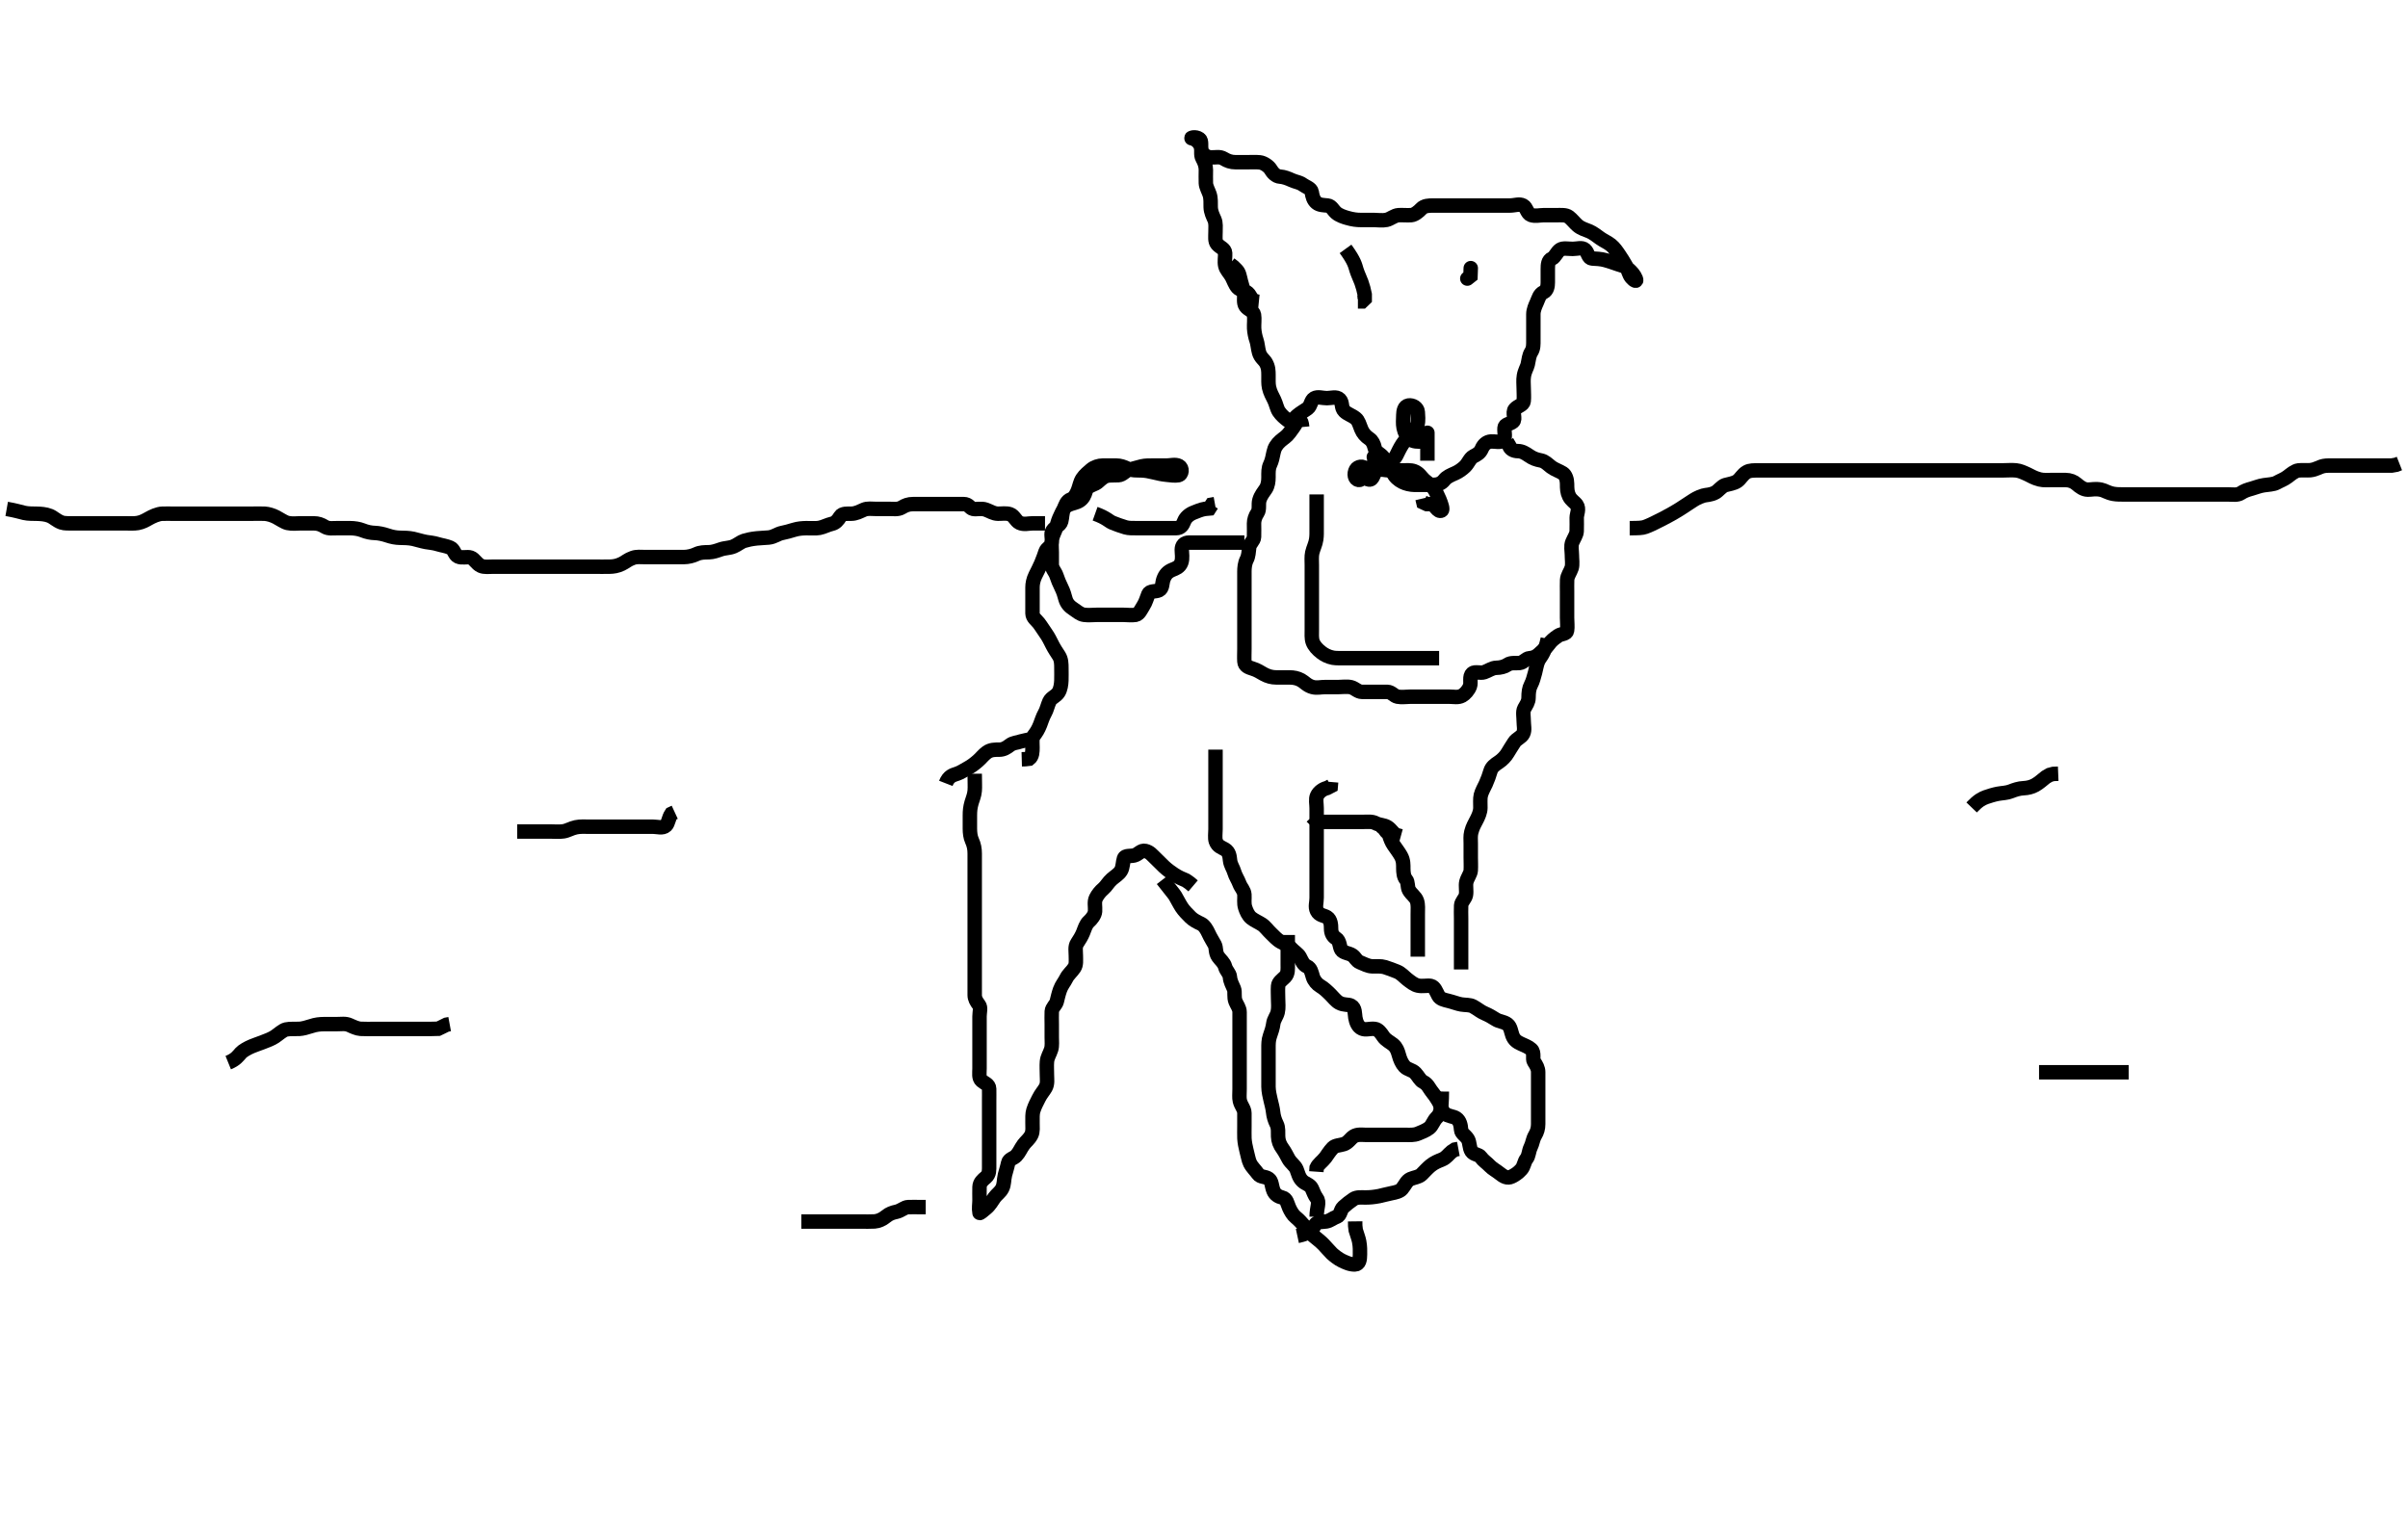 <svg width="500" height="319.149" xmlns="http://www.w3.org/2000/svg" xmlns:svg="http://www.w3.org/2000/svg" xmlns:xlink="http://www.w3.org/1999/xlink">
 <!-- Created with SVG-edit - http://svg-edit.googlecode.com/ -->
 <g display="inline" class="layer">
  <title>Layer 1</title>
  <path t="0,254,271,304,320,359,386,420,436,436,453,453,470,487,540,540,586,603,621,621,654,670,686,704,736,736,780,836,907,937,953,953,1013,1037,1053,1053,1071,1071,1131,1132,1168,1241,1241,1269,1342,1490,1519,1537,1570,1570,1587,1587,1602,1619,1620,1668,1668,1687,1704,1720,1751,1752,1752,1770,1770,1785,1785,1785,1802,1803,1803,1820,1924,1925,1936,1936,1970,2144,2168,2187,2221,2222,2237,2292,2320,2337,2416,2416,2453,2468,2469,2519,2519,2519,2601,2635,2652,2670,2670,2687,2702,2720,2737,2752,2892,2918,2919,2937,2969,2970,2985,2985,3056,3068,3085,3148,3149,3186,3186,3203,3203,3220,3220,3236,3270,3303,3319,3368,3369,3402,3403,3519,3520,3570,3571,3587,3656,3657,3685,3733,3752,3752,3857,3886,3886,3919,3953,3968,3968,4036,4037,4068,4069,4086,4086,4102,4102,4120,4120,4136,4136,4154,4154,4155,4170,4170,4170,4212,4310,4356,4613,4676,4703,4736,4751,4770,4770,4771,4786,4786,4787,4819,4836,4836,4854,4887,4924,4953,4953,5018,5053,5183,5183,5203,5219,5219,5269,5303,5318,5354,5386,5402,5402,5417,5436,5452,5453,5467,5468,5524,5672,5673,5720,5721,5781,5801,5819,5876,5877,5902,5953,5969,5986,5986,5987,6002,6034,6035,6093,6136,6151,6186,6186,6201,6740,6818,6852,6867,6902,6917,6918,6936,6950,6969,6969,7011,7012,7034,7050,7051,7069,7129,7130,7150,7230,7269,7269,7301,7302,7318,7334,7335,7350,7369,7385,7520,7558,7586,7602,7603,7619,7619,7620,7635,7653,7654,7667,7668,7686,7701,7784,7785,7800,7801,7845,7845,7867,7867,7868,7885,7900,7901,7918,7918,7935,7951,7952,8088,8119,8134,8184,8220,8221,8268,8376,8377,8452,8452,8485,8486,8734,8751,8769,8784,8784,8802,8802,8819,8819,8834,8835,8850,8851,8867,8868,8902,8903,8918,8919,8920,8934,8952,8968,8968,8969,8984,8984,8985,9019,9019,9068,9069,9085,9086,9100,9101,9119,9120,9120,9133,9167,9184,9201,9219" d="M261.389,62.686C259.674,62.515 259.767,61.43 259.104,60.856C258.4,60.248 257.483,60.299 256.964,59.711C256.429,59.106 256.14,58.183 255.778,57.511C255.333,56.682 254.591,56.038 254.41,55.186C254.22,54.295 254.44,53.363 254.389,52.547C254.332,51.632 253.361,51.444 252.722,50.686C252.225,50.095 252.389,49.086 252.389,48.186C252.389,47.286 252.506,46.342 252.168,45.585C251.848,44.87 251.417,44.039 251.389,43.019C251.365,42.165 251.456,41.253 251.168,40.364C250.947,39.685 250.417,38.797 250.389,38.039C250.351,37.029 250.389,36.281 250.389,35.288C250.389,34.4 250.086,33.615 249.673,32.884C249.24,32.12 249.621,31.151 249.332,30.395C248.989,29.498 248.245,28.874 247.41,28.706C247.164,28.657 248.213,28.257 249.056,28.852C249.609,29.243 249.264,30.36 249.474,31.202C249.694,32.082 250.588,32.64 251.36,32.684C252.388,32.743 253.229,32.415 254.134,32.97C254.842,33.403 255.59,33.686 256.556,33.686C257.225,33.686 257.99,33.686 258.993,33.686C259.846,33.686 260.814,33.631 261.604,33.718C262.387,33.803 263.452,34.516 263.847,35.186C264.219,35.815 264.868,36.631 265.832,36.686C266.574,36.728 267.453,37.063 268.188,37.402C269.045,37.797 269.839,37.847 270.499,38.333C271.154,38.816 272.246,39.106 272.368,39.871C272.513,40.788 272.71,41.555 273.364,42.111C273.967,42.624 274.876,42.6 275.679,42.686C276.485,42.771 276.777,43.629 277.446,44.203C278.087,44.752 279.049,45.055 279.677,45.239C280.894,45.596 281.746,45.686 282.59,45.686C283.556,45.686 284.368,45.686 285.328,45.686C286.093,45.686 287.008,45.851 287.889,45.665C288.736,45.486 289.483,44.746 290.389,44.686C291.187,44.632 292.149,44.748 293.042,44.677C293.742,44.62 294.58,43.936 295.084,43.391C295.728,42.696 296.689,42.686 297.59,42.686C298.556,42.686 299.389,42.686 300.222,42.686C301.142,42.686 302.046,42.686 302.793,42.686C303.786,42.686 304.675,42.686 305.557,42.686C306.389,42.686 307.404,42.686 308.151,42.686C309.046,42.686 309.99,42.686 310.98,42.686C311.675,42.686 312.722,42.686 313.431,42.686C314.589,42.686 315.459,42.252 316.279,42.695C317.017,43.093 317.066,44.348 317.889,44.644C318.747,44.953 319.71,44.686 320.528,44.686C321.556,44.686 322.389,44.686 323.146,44.686C324.204,44.686 325.119,44.584 325.751,45.047C326.349,45.486 327.018,46.36 327.564,46.824C328.336,47.482 329.164,47.675 330.042,48.043C330.758,48.343 331.615,49.014 332.273,49.486C333.019,50.019 333.786,50.316 334.505,50.888C335.196,51.438 335.719,52.222 336.214,52.947C336.57,53.467 337.243,54.508 337.627,55.224C338.05,56.012 338.221,57.004 338.742,57.633C339.284,58.288 339.974,58.626 339.672,57.884C339.33,57.045 338.798,56.487 338.134,55.884C337.426,55.241 336.829,55.177 335.985,54.886C334.796,54.475 334.216,54.276 333.403,54.043C332.367,53.745 331.387,53.739 330.589,53.686C329.74,53.628 329.761,52.437 329.104,51.856C328.479,51.305 327.504,51.686 326.574,51.686C325.557,51.686 324.584,51.455 323.957,51.856C323.237,52.317 322.925,53.392 322.24,53.7C321.432,54.063 321.389,54.986 321.389,55.884C321.389,56.795 321.389,57.706 321.389,58.664C321.389,59.381 321.269,60.317 320.538,60.671C319.625,61.114 319.5,61.917 319.105,62.8C318.825,63.426 318.391,64.328 318.389,65.256C318.387,65.907 318.389,66.885 318.389,67.85C318.389,68.799 318.389,69.671 318.389,70.547C318.389,71.519 318.437,72.322 317.964,73.075C317.475,73.853 317.471,74.574 317.222,75.686C317.086,76.294 316.605,76.996 316.425,78.06C316.267,78.994 316.389,79.824 316.389,80.768C316.389,81.66 316.475,82.452 316.38,83.334C316.295,84.128 315.13,84.295 314.56,84.971C313.96,85.682 314.778,87.033 314.167,87.564C313.498,88.146 312.483,88.009 312.4,88.871C312.31,89.796 312.742,90.941 312.056,91.519C311.518,91.971 310.409,91.634 309.59,91.686C308.683,91.743 308.026,92.364 307.674,93.203C307.292,94.116 306.61,94.423 305.957,94.77C305.184,95.179 304.891,96.209 304.188,96.886C303.649,97.404 302.928,97.933 302.214,98.25C301.175,98.71 300.398,99.026 299.889,99.686C299.299,100.45 298.473,100.686 297.684,100.686C296.789,100.686 295.889,100.686 294.978,100.686C294.067,100.685 293.351,100.753 292.389,100.519C291.578,100.322 290.792,99.985 290.025,99.275C289.3,98.604 289.131,97.75 288.389,97.019C287.835,96.473 287.755,95.661 287.167,94.928C286.617,94.242 285.631,93.955 285.446,93.037C285.291,92.268 284.92,91.506 284.368,91.144C283.511,90.582 282.968,89.891 282.676,89.17C282.298,88.238 282.073,87.333 281.502,86.886C280.625,86.198 279.772,86.006 279.151,85.381C278.412,84.638 278.851,83.622 278.167,82.929C277.527,82.28 276.4,82.686 275.528,82.686C274.556,82.686 273.642,82.306 272.889,82.727C272.183,83.122 272.21,84.29 271.537,84.8C270.945,85.25 269.974,85.769 269.345,86.328C268.637,86.958 268.048,87.793 267.437,87.328C266.728,86.79 266.072,86.234 265.558,85.484C265.146,84.883 264.959,83.847 264.588,83.084C264.197,82.282 263.736,81.509 263.51,80.486C263.341,79.718 263.393,78.852 263.389,77.933C263.384,77.028 263.377,76.228 262.821,75.287C262.453,74.664 261.732,74.263 261.431,73.206C261.175,72.309 261.151,71.37 260.889,70.644C260.658,70.004 260.452,69.003 260.41,68.186C260.368,67.37 260.523,66.14 260.389,65.404C260.219,64.474 259.176,64.368 258.632,63.585C258.163,62.911 258.411,61.836 258.332,61.224C258.171,59.992 257.941,59.477 257.673,58.455C257.425,57.51 257.332,56.633 256.778,56.075L256.089,55.39L255.389,54.852" id="svg_1" stroke-width="3" stroke="#000" fill="none"/>
  <path t="9953,10144,10170,10185,10185,10200,10201,10217,10217,10217,10235,10235,10325,10351,10369,10369,10419,10419,10469,10483,10501,10535,10535,10535,10589,10616,10635,10668,10684,10701,10701,10718,10718,10735,10735,10791,10818,10835,10908,10908,10935,10968,10968,10968,11001,11056,11084,11133,11133,11133,11168,11184,11199,11200,11217,11217,11250,11306,11307,11351,11367,11401,11402,11434,11451,11468,11468,11483,11483,11484,11500,11500,11518,11551,11551,11568,11584,11584,11601,11601,11601,11694,11718,11718,11734,11734,11768,11768,11785,11801,11801,11835,11849,11883,11899,11900,12030,12030,12051,12051,12068,12083,12310,12333,12371,12437,12437,12484,12700,12732,12733,12751,12768,12808,12833,12880,12880,13082,13082,13118,13167,13168,13199,13246,13246,13268,13268,13283,13300,13334,13334,13351,13386,13418,13468,13468,13782,13884,13884,13915,13984,14068,14069,14150,14282,14344,14344,14422,14422,14450,14467,14467,14523,14550,14583,14601,14656,14656,14699,14734,14734,14750,14751,14751,14767,14799,14799,14816,14850,14850,14889,14934,14949,14989,14990,15037,15091,15115,15116,15161,15200,15239,15265,15310,15335,15335,15350,15367,15400,15401,15401,15416,15416,15433,15450,15451,15466,15466,15500,15501,15551,15552,15566,15583,15584,15685" d="M270.389,88.686C270.222,86.852 269.622,86.959 269.167,87.786C268.774,88.5 268.236,89.203 267.753,89.86C267.127,90.712 266.515,91 265.873,91.57C265.084,92.27 264.629,93 264.446,93.928C264.261,94.869 264.081,95.737 263.742,96.443C263.335,97.289 263.39,98.116 263.389,99.122C263.388,99.981 263.271,100.85 262.821,101.539C262.386,102.204 261.798,102.858 261.503,103.867C261.241,104.765 261.597,105.797 261.105,106.516C260.627,107.215 260.389,108.007 260.389,108.706C260.389,109.686 260.426,110.476 260.389,111.519C260.36,112.325 259.478,112.84 259.389,113.671C259.296,114.542 259.227,115.521 258.889,116.165C258.452,116.998 258.389,118.019 258.389,118.686C258.389,119.623 258.389,120.578 258.389,121.39C258.389,122.328 258.389,123.186 258.389,123.972C258.389,124.919 258.389,125.871 258.389,126.786C258.389,127.686 258.389,128.443 258.389,129.338C258.389,130.202 258.389,131.239 258.389,132.128C258.389,132.871 258.389,133.928 258.389,134.786C258.389,135.686 258.335,136.487 258.389,137.386C258.446,138.334 259.288,138.608 260.077,138.855C261.1,139.175 261.597,139.548 262.379,139.98C263.239,140.456 264.08,140.681 265.025,140.686C265.873,140.69 266.736,140.684 267.753,140.686C268.592,140.687 269.377,140.824 270.156,141.254C270.885,141.656 271.426,142.392 272.556,142.686C273.459,142.92 274.203,142.686 275.157,142.686C275.889,142.686 277.056,142.686 277.847,142.686C278.693,142.686 279.734,142.52 280.528,142.722C281.39,142.94 281.91,143.675 282.8,143.686C283.71,143.696 284.41,143.686 285.389,143.686C286.368,143.686 287.222,143.668 288.084,143.686C288.953,143.704 289.433,144.54 290.19,144.684C291.073,144.853 292.025,144.686 292.872,144.686C293.82,144.686 294.746,144.686 295.59,144.686C296.556,144.686 297.368,144.686 298.328,144.686C299.093,144.686 299.989,144.686 300.91,144.686C301.872,144.686 302.775,144.931 303.61,144.464C304.207,144.131 304.92,143.342 305.222,142.519C305.514,141.725 305.023,140.446 305.722,139.852C306.258,139.397 307.406,139.864 308.188,139.6C309.077,139.3 309.799,138.704 310.71,138.686C311.527,138.669 312.378,138.488 313.036,138.038C313.758,137.545 314.716,137.788 315.528,137.686C316.41,137.574 316.826,136.757 317.574,136.696C318.624,136.611 319.201,136.214 319.832,135.586C320.43,134.989 321.067,134.546 321.556,133.852C322.115,133.058 322.64,132.65 323.556,132.019C324.131,131.622 325.266,131.716 325.389,130.976C325.521,130.179 325.389,129.206 325.389,128.296C325.389,127.4 325.389,126.486 325.389,125.585C325.389,124.8 325.389,123.86 325.389,122.852C325.389,122.165 325.366,121.142 325.4,120.446C325.444,119.537 326.074,118.79 326.332,117.976C326.576,117.204 326.389,116.186 326.389,115.203C326.389,114.395 326.14,113.402 326.474,112.602C326.813,111.789 327.357,111.034 327.384,110.338C327.425,109.322 327.389,108.386 327.389,107.484C327.389,106.8 327.972,105.686 327.388,104.856C326.95,104.236 326.241,103.919 325.814,103.05C325.412,102.229 325.394,101.511 325.389,100.443C325.384,99.586 325.082,98.648 324.517,98.286C323.816,97.836 322.735,97.479 322.103,96.986C321.349,96.396 320.813,95.799 319.98,95.633C318.983,95.435 318.362,95.24 317.411,94.586C316.802,94.167 316.056,93.687 315.204,93.686C314.276,93.684 313.51,93.243 313.364,92.536L312.889,91.727" id="svg_2" stroke-width="3" stroke="#000" fill="none"/>
  <path t="17384,17682,17715,17763,17801,17801,17833,17849,17865,17865,17881,18068,18192,18233,18249,18332,18332,18347,18348,18387,18387,18387,18397,18416,18433,18449,18449,18481,18482,18499,18533,18533,18549,18566,18567,18580,18681,18682,18698,18698,18761,18761,18768,18769,18782,18814,18849,18850,18914,18932,18932,18949,18949,18966,18982,18982,18982,18998,18998,19016,19016,19047,19065,19111,19111,19149,19149,19164,19180,19199,19216,19216,19232,19266,19266,19266,19281,19281,19299,19299,19401,19401,19415,19449,19449,19465,19466,19481,19481,19499,19517,19517,19517,19532,19532,19649,19649,19664,19665,19682,19682,19699,19731,19731,19803,19852,19853,19881,19881,19899,20235,20282,20282,20282,20283,20298,20298,20298,20316,20316,20316,20332,20332,20349,20365,20365,20444,20444,20522,20622,20649,20666,20666,20666,20680,20756,20781,20799,20800,20896,20932,20932,20947,21019,21020,21049,21049,21066,21105,21132,21166,21166,21166,21182,21216,21249,21333,21333,21334,21402,21403,21431,21431,21471,21514,21514,21706,21707,21752,21940,21940,22064,22141,22182,22198,22198,22214,22214,22250,22250,22297,22297,22349,22349,22382,22415,22538,22565,22565,22581,22581,22599,22599,22614,22631,22648,22664,22665,22680,22699,22714,22715,22771,22772,22797,22835,22849,22850,22927,22998,23015,23015,23015" d="M258.389,112.686C256.689,112.686 255.789,112.686 254.868,112.686C253.905,112.686 253.214,112.686 252.146,112.686C251.289,112.686 250.389,112.686 249.589,112.686C248.689,112.686 247.789,112.676 246.889,112.686C245.91,112.696 245.399,113.227 245.389,114.171C245.381,114.896 245.618,115.94 245.281,116.85C244.938,117.774 244.119,118.054 243.447,118.324C242.439,118.729 241.912,119.338 241.556,120.352C241.292,121.101 241.431,122.199 240.679,122.571C239.948,122.933 238.764,122.633 238.442,123.395C238.123,124.15 237.922,125.039 237.389,125.852C236.975,126.485 236.541,127.562 235.818,127.686C234.992,127.826 233.989,127.686 233.189,127.686C232.189,127.686 231.41,127.686 230.41,127.686C229.59,127.686 228.689,127.686 227.868,127.686C226.906,127.686 226.09,127.816 225.104,127.684C224.267,127.573 223.643,126.965 222.906,126.486C222.11,125.968 221.505,125.375 221.222,124.352C221.036,123.679 220.838,122.909 220.389,122.019C219.964,121.177 219.625,120.335 219.364,119.547C219.082,118.698 218.399,118.144 218.389,117.2C218.381,116.475 218.389,115.486 218.389,114.727C218.389,113.671 218.266,112.869 218.446,111.928C218.623,111.002 219.076,110.351 219.336,109.438C219.596,108.529 219.815,107.845 220.19,107.084C220.681,106.088 220.879,105.329 221.872,104.856C222.615,104.502 223.492,104.436 224.19,103.97C224.899,103.496 225.206,102.811 225.45,101.962C225.723,101.012 226.633,100.831 227.504,100.4C228.146,100.083 228.755,99.159 229.722,98.852C230.371,98.646 231.14,98.746 232.246,98.685C233.104,98.639 233.609,97.799 234.361,97.602C235.155,97.393 235.874,97.129 237.056,96.852C237.839,96.669 238.693,96.686 239.71,96.686C240.528,96.686 241.431,96.686 242.261,96.686C242.992,96.686 244.078,96.369 244.818,96.771C245.621,97.208 245.433,98.542 244.722,98.686C243.98,98.835 242.98,98.671 242.269,98.6C241.207,98.495 240.551,98.332 239.636,98.111C238.556,97.851 237.847,97.719 236.993,97.69C235.991,97.656 235.003,97.738 234.146,97.333C233.335,96.95 232.632,96.688 231.736,96.686C230.873,96.683 229.91,96.684 228.989,96.686C228.188,96.687 227.202,96.994 226.574,97.536C226.082,97.962 225.224,98.644 224.742,99.39C224.259,100.137 224.154,101.002 223.814,101.86C223.498,102.659 223.037,103.458 222.389,103.686C221.426,104.023 221.201,105.009 220.889,105.706C220.53,106.508 220.578,107.409 220.353,108.286C220.134,109.138 219.045,109.428 218.556,110.186C218.128,110.846 218.533,111.637 218.389,112.729C218.276,113.585 217.362,113.793 217.104,114.54C216.866,115.227 216.611,116.014 216.189,117C215.81,117.884 215.389,118.686 215,119.464C214.556,120.352 214.389,121.254 214.389,121.98C214.389,123.019 214.389,123.706 214.389,124.8C214.389,125.686 214.37,126.486 214.389,127.4C214.407,128.261 215.164,128.732 215.689,129.395C216.158,129.989 216.718,130.911 217.189,131.57C217.718,132.311 218.098,133.119 218.556,134.019C218.906,134.708 219.43,135.49 219.868,136.165C220.382,136.955 220.389,137.886 220.389,138.786C220.389,139.686 220.418,140.443 220.384,141.343C220.356,142.091 220.214,143.143 219.778,143.814C219.221,144.67 218.277,144.843 217.889,145.706C217.529,146.508 217.358,147.393 216.964,148.086C216.498,148.902 216.226,149.854 215.964,150.511C215.561,151.521 215.202,152.078 214.673,152.77C214.227,153.352 214.389,154.338 214.389,155.202C214.389,156.165 214.357,157.075 213.725,157.564L212.868,157.665L212.156,157.684" id="svg_3" stroke-width="3" stroke="#000" fill="none"/>
  <path t="26405,26503,26514,26531,26581,26581,26581,26730,26730,26747,26748,26763,26814,26830,26902,26913,26930,26930,27026,27289,27289,27289,27313,27331,27347,27362,27363,27381,27381,27414,27430,27430,27446,27446,27446,27462,27463,27481,27496,27546,27546,27563,27563,27579,27579,27596,27613,27613,27662,27697,27713,27730,27730,27746,27779,27796,27797,27813,27813,27813,27847,27847,27879,27896,27913,27947,27947,27963,27963,27979,27996,27996,28014,28014,28030,28047,28064,28064,28079,28080,28114,28114,28147,28147,28179,28195,28212,28248,28248,28264,28265,28280,28312,28329,28329,28329,28373,28374,28396,28451,28452,28530,28580,28580,28616,28671,28681,28697,28697,28714,28714,28729,28729,28748,28748,28763,28764,28779,28779,28779,28797,28814,28863,28863,28880,28880,28896,28896,28897,28913,28914,28929,28929,28947,28981,28981,28995,28996,28996,29014,29029,29030,29064,29095,29096,29114,29147,29179,29213,29214,29229,29247,29279,29333,29333,29362,29396,29430,29430,29445,29446,29487,29511,29545,29546,29546,29587,29612,29628,29678,29679,29697,29730,29730,29745,29762,29763,29780,29795,29829,29830,29845,29846,29862,29863,29880,29880,29912,29912,30002,30003,30030,30047,30087,30087,30130,30130,30146,30146,30147,30236,30236,30367,30396,30396,30428,30445,30463,30479,30480,30480,30480,30496,30496,30497,30511,30511,30512,30529,30529,30545,30546" d="M202.389,160.686C202.389,162.486 202.465,163.389 202.389,164.25C202.305,165.197 201.946,165.967 201.742,166.685C201.449,167.709 201.391,168.434 201.389,169.338C201.387,170.202 201.389,171.165 201.389,172.086C201.389,172.981 201.495,173.845 201.814,174.547C202.251,175.506 202.387,176.324 202.389,177.26C202.391,178.186 202.389,178.972 202.389,179.685C202.389,180.871 202.389,181.686 202.389,182.637C202.389,183.4 202.389,184.288 202.389,185.277C202.389,186.115 202.389,186.939 202.389,187.753C202.389,188.742 202.389,189.764 202.389,190.45C202.389,191.284 202.389,192.281 202.389,193.2C202.389,194.165 202.389,195.075 202.389,196.019C202.389,196.727 202.389,197.686 202.389,198.475C202.389,199.519 202.389,200.381 202.389,201.206C202.389,202.17 202.389,202.86 202.389,203.924C202.389,204.795 202.389,205.706 202.389,206.664C202.389,207.381 202.715,207.98 203.267,208.686C203.716,209.26 203.389,210.152 203.389,211.107C203.389,211.911 203.389,212.733 203.389,213.999C203.389,214.644 203.389,215.664 203.389,216.602C203.389,217.447 203.389,218.343 203.389,219.09C203.389,220.084 203.389,220.85 203.389,221.933C203.389,222.852 203.175,223.864 203.832,224.443C204.396,224.94 205.368,225.206 205.389,226.096C205.41,227.007 205.389,227.706 205.389,228.686C205.389,229.665 205.389,230.519 205.389,231.311C205.389,232.338 205.389,233.033 205.389,234.05C205.389,234.981 205.389,235.855 205.389,236.748C205.389,237.374 205.389,238.367 205.389,239.388C205.389,240.321 205.399,241.143 205.389,242.019C205.378,242.926 205.502,243.823 204.684,244.523C204.077,245.042 203.425,245.545 203.389,246.519C203.357,247.38 203.389,248.25 203.389,249.255C203.389,250.037 203.21,250.945 203.389,251.883C203.426,252.075 204.134,251.427 204.741,250.928C205.555,250.26 205.931,249.479 206.489,248.707C206.951,248.067 207.727,247.57 208.104,246.8C208.541,245.906 208.397,245.215 208.673,244.003C208.795,243.466 209.134,242.461 209.332,241.504C209.499,240.692 210.46,240.596 210.989,240.039C211.699,239.29 211.863,238.632 212.556,237.686C213.008,237.067 213.681,236.618 214.146,235.707C214.513,234.987 214.389,234.033 214.389,233.17C214.389,232.227 214.347,231.301 214.56,230.628C214.882,229.608 215.234,229.018 215.684,228.101C216.141,227.169 216.737,226.552 217.105,225.884C217.566,225.047 217.389,224.116 217.389,223.334C217.389,222.322 217.313,221.382 217.39,220.484C217.474,219.508 217.955,218.927 218.267,217.928C218.498,217.19 218.389,216.275 218.389,215.364C218.389,214.547 218.389,213.58 218.389,212.665C218.389,211.707 218.345,210.932 218.393,210.037C218.436,209.252 219.248,208.693 219.425,208.003C219.643,207.151 219.785,206.436 220.105,205.539C220.442,204.593 221.014,203.97 221.41,203.165C221.809,202.353 222.524,201.816 223.056,201.019C223.524,200.316 223.389,199.5 223.389,198.438C223.389,197.519 223.171,196.592 223.673,195.855C224.151,195.153 224.613,194.366 224.889,193.686C225.226,192.854 225.457,191.946 226.094,191.381C226.65,190.888 227.324,190.034 227.38,189.281C227.454,188.291 227.165,187.326 227.556,186.519C227.921,185.763 228.482,185.094 229.093,184.576C229.74,184.027 230.082,183.267 230.873,182.57C231.516,182.002 232.299,181.572 232.742,180.85C233.184,180.129 233.126,179.055 233.388,178.256C233.598,177.614 234.734,177.851 235.528,177.65C236.39,177.431 236.936,176.501 237.81,176.718C238.805,176.964 239.167,177.528 239.889,178.206C240.391,178.677 241.234,179.556 241.738,180.024C242.342,180.585 243.146,181.184 243.889,181.665C244.611,182.132 245.579,182.58 246.272,182.854L247.042,183.391L247.736,183.98" id="svg_4" stroke-width="3" stroke="#000" fill="none"/>
  <path t="31284,31511,31545,31595,31629,31660,31661,31694,31711,31711,31728,31728,31728,31768,31794,31811,31829,31844,31862,31879,31879,31879,31896,31896" d="M196.389,162.686C197,161.122 197.916,160.967 198.742,160.681C199.528,160.409 200.169,159.95 200.821,159.602C201.747,159.107 202.422,158.559 203.025,158.039C203.753,157.411 204.157,156.8 204.905,156.255C205.7,155.676 206.589,155.686 207.489,155.686C208.389,155.686 209.038,155.263 209.676,154.77C210.399,154.21 211.225,154.26 211.99,153.97L212.989,153.734L213.789,153.576" id="svg_5" stroke-width="3" stroke="#000" fill="none"/>
  <path t="33774,33861,33861,33894,33894,33911,33911,33911,33911,33926,33927,33927,33945,33945,33962,33962,33962,33977,33977,33995,34012,34012,34028,34028,34028,34044,34045,34061,34062,34078,34078,34094,34095,34095,34095,34112,34129,34129,34129,34145,34145,34160,34162,34207,34207,34228,34246,34246,34246,34261,34261,34278,34278,34278,34278,34295,34295,34328,34328,34344,34362,34362,34379,34379,34379,34396,34396,34412,34412,34412,34428,34428,34445,34460,34460,34478,34495,34511,34511,34511,34528,34528,34545,34562,34562,34578,34578,34595,34595,34609,34611,34628,34628,34628,34645,34645,34661,34661,34661,34679,34679,34679,34695,34695,34710,34710,34727,34728,34745,34745,34760,34761,34778,34778,34795,34795,34811,34811,34828,34828,34893,34911,34911,34928,34945,34945,34961,34961,34978,34978,34994,34994,34995,35011,35027,35028,35103,35104,35127,35128,35145,35145,35145,35147,35161,35162,35162,35178,35178,35178,35195,35195,35212,35212,35229,35229,35229,35246,35246,35262,35262,35330,35345,35345,35379,35379,35394,35431,35445,35445,35462,35462,35494,35495,35547,35548,35595,35595,35595,35596,35611,35611,35611,35612,35629,35629,35695,35695,35711,35711,35729,35730,35730,35762,35777,35778,35795,35795,35811,35811,35827,35827,35845,35860,35861,35876,35895,35912,35912,35929,35945,35946,35961,35978,35995,36012,36027,36101,36102,36129,36143,36143,36161,36178,36193,36211,36211,36227,36227,36243,36243,36243,36279,36310,36361,36361,36362,36377,36377,36393,36411,36411,36428,36428,36443,36443,36460,36478,36479,36511,36527,36575,36595" d="M1.389,105.686C3.394,106.038 4.126,106.309 5.056,106.519C5.901,106.71 6.889,106.669 7.751,106.695C8.41,106.714 9.454,106.765 10.346,107.128C11.154,107.457 11.716,108.124 12.789,108.515C13.365,108.725 14.389,108.686 15.189,108.686C15.989,108.686 16.984,108.686 17.904,108.686C18.889,108.686 19.876,108.686 20.636,108.686C21.556,108.686 22.337,108.686 23.128,108.686C24.246,108.686 25.004,108.686 26.046,108.686C26.793,108.686 27.801,108.762 28.625,108.614C29.576,108.442 30.339,107.984 30.868,107.686C31.623,107.259 32.736,106.722 33.722,106.686C34.394,106.661 35.138,106.686 36.246,106.686C37.137,106.686 38.046,106.686 38.793,106.686C39.786,106.686 40.675,106.686 41.512,106.686C42.526,106.686 43.101,106.686 44.035,106.686C45.125,106.686 45.889,106.686 46.889,106.686C47.747,106.686 48.389,106.686 49.337,106.686C50.526,106.686 51.19,106.686 52.156,106.686C53.102,106.686 54.026,106.64 54.961,106.688C55.649,106.724 56.569,106.993 57.337,107.391C58.142,107.808 59.025,108.455 59.738,108.614C60.701,108.828 61.64,108.686 62.384,108.686C63.418,108.686 64.186,108.683 65.146,108.686C66.037,108.688 66.7,108.925 67.472,109.402C68.187,109.844 69.153,109.686 70.065,109.686C70.713,109.686 71.889,109.685 72.681,109.686C73.59,109.686 74.557,109.849 75.214,110.111C76.224,110.514 77.015,110.66 77.874,110.687C78.6,110.709 79.587,110.912 80.389,111.186C81.387,111.526 82.188,111.665 82.989,111.684C83.993,111.709 84.853,111.704 85.81,111.907C86.622,112.079 87.428,112.375 88.467,112.564C89.148,112.688 90.001,112.724 90.989,113.038C91.598,113.232 92.649,113.371 93.517,113.747C94.313,114.092 94.338,115.204 95.103,115.571C95.91,115.959 97.019,115.552 97.732,115.8C98.578,116.095 98.88,117.052 99.874,117.515C100.545,117.828 101.589,117.686 102.368,117.686C103.367,117.686 104.188,117.686 105.222,117.686C106.099,117.686 106.906,117.686 107.764,117.686C108.71,117.686 109.6,117.686 110.589,117.686C111.368,117.686 112.368,117.686 113.05,117.686C114.157,117.686 114.889,117.686 115.621,117.686C116.728,117.686 117.71,117.686 118.41,117.686C119.389,117.686 120.178,117.686 121.222,117.686C121.931,117.686 122.889,117.686 123.751,117.686C124.41,117.686 125.423,117.715 126.62,117.683C127.369,117.663 128.097,117.574 129.072,117.118C129.892,116.734 130.315,116.24 131.42,115.856C132.24,115.571 133.051,115.686 133.851,115.686C135.073,115.686 135.614,115.686 136.436,115.686C137.702,115.686 138.347,115.686 139.367,115.686C140.188,115.686 141.146,115.686 142.037,115.686C142.82,115.686 143.826,115.453 144.538,115.111C145.433,114.682 146.25,114.708 147.222,114.686C148.015,114.668 148.863,114.371 149.6,114.111C150.575,113.766 151.423,113.859 152.367,113.464C153.092,113.162 153.885,112.505 154.469,112.333C155.287,112.092 155.959,111.936 157.131,111.807C157.978,111.714 158.829,111.716 159.612,111.633C160.787,111.509 161.442,110.865 162.389,110.686C163.135,110.544 164.035,110.286 164.851,110.038C165.795,109.752 166.603,109.708 167.379,109.69C168.418,109.667 169.401,109.777 170.146,109.628C171.075,109.444 171.784,109.003 172.786,108.768C173.511,108.598 174.007,108.024 174.472,107.254C174.877,106.581 176.042,106.689 176.736,106.686C177.753,106.68 178.496,106.233 179.389,105.852C180.14,105.532 181.025,105.686 181.873,105.686C182.736,105.686 183.753,105.686 184.684,105.686C185.499,105.686 186.472,105.85 187.221,105.402C187.952,104.964 188.574,104.691 189.636,104.686C190.556,104.681 191.368,104.686 192.328,104.686C193.093,104.686 194.025,104.686 194.874,104.686C195.793,104.686 196.79,104.686 197.625,104.686C198.556,104.686 199.333,104.684 200.092,104.686C201.217,104.688 201.346,105.539 202.056,105.686C202.784,105.837 203.74,105.501 204.722,105.852C205.571,106.156 206.25,106.668 207.222,106.686C208.014,106.7 208.913,106.517 209.736,106.8C210.579,107.09 210.926,108.209 211.693,108.571C212.619,109.008 213.528,108.686 214.437,108.686L215.19,108.686L216.089,108.686L216.989,108.686" id="svg_6" stroke-width="3" stroke="#000" fill="none"/>
  <path t="37020,37078,37078,37093,37094,37111,37128,37128,37128,37160,37160,37178,37210,37210,37210,37228,37294,37294,37310,37329,37377,37377,37377,37411,37461,37461,37477,37477,37493,37714,37714" d="M227.389,106.686C229.764,107.536 230.21,108.245 231.042,108.576C231.863,108.903 232.731,109.23 233.722,109.519C234.376,109.71 235.138,109.68 236.246,109.686C237.08,109.69 238.061,109.686 238.932,109.686C239.64,109.686 240.621,109.686 241.575,109.686C242.489,109.686 243.274,109.687 244.204,109.686C245.22,109.684 245.584,109.011 245.91,108.186C246.169,107.529 246.894,106.826 247.832,106.464C248.43,106.234 249.367,105.807 250.188,105.687L251.104,105.6L251.611,104.807L252.276,104.687" id="svg_7" stroke-width="3" stroke="#000" fill="none"/>
  <path t="39684,39893,39926,39926,39961,39961,39961,39961,39961,39993,39993,39994,39994,39994,40027,40027,40027,40027,40078,40078,40078,40093,40094,40110,40110,40111,40126,40126,40142,40143,40160,40160,40160,40211,40211,40243,40260,40277,40293,40294,40309,40309,40310,40417,40418,40418,40427,40442,40477,40492,40509,40510,40525,40526,40542,40543,40558,40558,40575,40643,40643,40660,40676,40676,40711,40792,40811,40811,40826,40827,40827,40843,40843,40859,40969,40969,41009,41009,41025,41042,41043,41043,41075,41075,41133,41143,41143,41159,41159,41175,41175,41192,41211,41258,41259,41277,41277,41277,41277,41292,41293,41308,41309,41326,41326,41342,41360,41410,41410,41411,41425,41442,41443,41443,41459,41475,41475,41491,41492,41492,41510,41510,41525,41525,41525,41543,41543,41562,41578,41593,41594,41612,41612,41630,41630,41631,41631,41646,41647,41647,41648,41663,41664,41664,41664,41725,41742,41759,41793,41794,41826,41826,41827,41842,41843,41859,41860,41893,41910,41926,41926,41942,41942,41958,41959,41959,41974,41975,41991,41992,41992,41992,42008,42009,42009,42009,42025,42026,42026,42044,42044,42045,42161,42162,42192,42242,42243" d="M338.389,109.686C340.189,109.686 341.003,109.652 341.616,109.43C342.614,109.067 343.463,108.622 343.937,108.388C344.937,107.896 345.448,107.644 346.889,106.852C347.327,106.612 348.122,106.149 348.826,105.706C349.479,105.296 350.38,104.671 351.289,104.095C351.883,103.718 352.458,103.311 353.689,102.928C354.268,102.748 355.208,102.835 356.246,102.243C356.794,101.93 357.532,100.951 358.225,100.747C358.972,100.527 360.035,100.407 360.732,99.924C361.428,99.441 361.793,98.537 362.722,98.019C363.34,97.675 364.138,97.696 365.246,97.686C366.08,97.678 366.989,97.686 367.889,97.686C368.8,97.686 369.711,97.686 370.431,97.686C371.556,97.686 372.342,97.686 373.164,97.686C374.222,97.686 374.927,97.686 375.902,97.686C376.868,97.686 377.689,97.686 378.589,97.686C379.489,97.686 380.389,97.686 381.146,97.686C382.046,97.686 382.99,97.686 383.989,97.686C384.789,97.686 385.788,97.686 386.553,97.686C387.504,97.686 388.389,97.686 389.189,97.686C390.146,97.686 391.037,97.686 391.82,97.686C392.814,97.686 393.751,97.686 394.71,97.686C395.41,97.686 396.389,97.686 397.2,97.686C398.074,97.686 399.07,97.686 399.847,97.686C400.889,97.686 401.722,97.686 402.61,97.686C403.589,97.686 404.347,97.686 405.293,97.686C406.274,97.686 407.101,97.686 407.724,97.686C408.889,97.686 409.681,97.686 410.589,97.686C411.489,97.686 412.274,97.686 413.225,97.686C413.99,97.686 414.984,97.686 415.904,97.686C416.868,97.686 417.689,97.593 418.611,97.686C419.459,97.772 420.155,98.123 421.065,98.536C421.715,98.831 422.293,99.257 423.526,99.571C424.337,99.778 425.394,99.686 426.138,99.686C427.056,99.686 427.968,99.675 428.889,99.686C429.8,99.696 430.577,99.993 431.204,100.536C431.843,101.092 432.609,101.681 433.525,101.686C434.389,101.69 435.002,101.451 436.266,101.696C436.999,101.838 437.627,102.347 438.81,102.564C439.595,102.708 440.379,102.683 441.421,102.686C442.194,102.687 443.158,102.686 443.91,102.686C444.706,102.686 445.702,102.686 446.542,102.686C447.632,102.686 448.489,102.686 449.389,102.686C450.146,102.686 451.055,102.686 451.908,102.686C453.032,102.686 453.703,102.686 454.431,102.686C455.198,102.686 456.389,102.686 457.188,102.686C457.978,102.686 458.753,102.686 460.222,102.686C460.901,102.686 461.826,102.686 462.617,102.686C463.575,102.686 464.587,102.883 465.306,102.402C465.965,101.96 466.625,101.723 467.589,101.464C468.426,101.239 469.066,100.923 470.072,100.77C470.863,100.649 472.095,100.602 472.706,100.26C473.542,99.793 474.302,99.551 475.042,98.98C475.584,98.562 476.495,97.78 477.256,97.695C478.147,97.595 479.057,97.709 479.677,97.65C480.912,97.532 481.578,96.945 482.53,96.771C483.125,96.662 483.832,96.692 484.594,96.687C485.789,96.679 486.58,96.686 487.717,96.686C488.418,96.686 489.62,96.686 490.368,96.686C491.072,96.686 492.073,96.686 492.889,96.686C493.705,96.686 494.927,96.686 495.727,96.686L496.636,96.681L497.556,96.519L498.214,96.26" id="svg_8" stroke-width="3" stroke="#000" fill="none"/>
  <path t="43941,44008,44008,44009,44042,44061,44061,44109,44125,44143,44175,44175,44210,44225,44242,44259,44260,44260,44303,44303,44342,44343,44358,44359,44359,44376,44393,44393,44410,44410,44459,44459,44476,44493,44509,44599,44609,44625,44659,44675,44675,44771,46975,46991,46992,47007,47007,47023,47396,47396,47425,47481,47481,47491,47491,47507,47541,47541,47558,47558,47576,47591,47591,47609,47609,47624,47625,47641,47641,47659,47709,47725,47725,47743,47743,47744,47757,47776,47865,47876,47876,47891,47909,47909,47959,47959,48049,48050,48073,48093,48107,48123,48140,48141,48157,48175,48175,48190,48190,48208,48208,48225,48225,48241,48258,48258,48274,48274,48274,48290,48291,48307,48324,48341,48341,48358,48358,48390,48391,48407,48423,48424,48440,48440,48458,48474,48508,48525,48525,48540,48574,48695,48696,48725,48725,48774,48775,48775,48790,48791,48808,48824,48840,48858,48891,48959,48960,49099,49146,49147,49175,49191,49207,49207,49224,49224,49241,49241,49241,49256,49257,49257,49275,49275,49290,49324,49325,49340,49358,49358,49391,49406,49407,49425,49458,49459,49491,49507,49523,49523,49540,49541,49558,49558,49572,49573,49612,49666,49690,49690,49723,49723,49756,49757,49792,49793,49806,49839,49840,49840,49857,49872,49907,49907,49946,49947,49947,50002,50024,50056,50074,50074,50091,50108,50108,50123,50181,50207,50224,50256,50257,50272,50290,50290,50308,50360,50361,50390,50406,50406,50424,50441,50441,50442,50455,50474,50474,50491,50508,50541,50574,50589,50590,50606,50606,50624,50624,50657,50673,50706,50756,50791,50791,50822,50823,50823,50858,50936,50982,51006,51068,51069,51091,51170,51171,51207,51351" d="M252.389,155.686C252.389,157.101 252.389,157.706 252.389,158.635C252.389,159.814 252.389,160.686 252.389,161.486C252.389,162.386 252.389,163.286 252.389,164.165C252.389,165.128 252.389,165.871 252.389,166.8C252.389,167.785 252.389,168.642 252.389,169.54C252.389,170.227 252.389,171.004 252.389,172.219C252.389,172.967 252.23,174.052 252.451,174.706C252.813,175.778 253.69,176.004 254.331,176.381C255.258,176.927 255.315,177.857 255.41,178.686C255.523,179.678 256.056,180.28 256.305,181.168C256.526,181.957 257.059,182.695 257.364,183.536C257.649,184.324 258.328,184.901 258.389,185.785C258.45,186.669 258.248,187.584 258.556,188.519C258.783,189.209 259.167,190.143 259.825,190.66C260.474,191.171 261.269,191.495 262.037,191.986C262.675,192.393 263.295,193.274 263.957,193.886C264.475,194.364 265.15,195.169 265.958,195.603C266.668,195.984 267.482,196.272 267.978,196.835C268.66,197.607 269.544,198.096 269.868,198.706C270.355,199.623 270.584,200.336 271.389,200.706C272.176,201.069 272.322,201.928 272.61,202.885C272.845,203.666 273.504,204.417 274.146,204.791C274.89,205.224 275.53,205.832 276.279,206.576C276.827,207.12 277.414,207.898 278.061,208.25C279.072,208.798 279.929,208.539 280.536,208.855C281.431,209.321 281.289,210.527 281.425,211.332C281.57,212.192 281.926,213.237 282.8,213.614C283.639,213.975 284.397,213.553 285.504,213.688C286.203,213.774 286.765,214.562 287.189,215.203C287.757,216.061 288.693,216.445 289.305,216.97C289.963,217.533 290.235,218.27 290.442,219.037C290.722,220.079 291.101,220.905 291.644,221.486C292.291,222.179 293.247,222.166 293.889,222.852C294.533,223.541 294.861,224.374 295.538,224.7C296.414,225.122 296.756,225.99 297.151,226.5C297.882,227.446 298.236,227.916 298.679,228.68C299.264,229.69 299.3,230.635 300,231.25C300.675,231.843 301.762,231.817 302.368,232.227C303.137,232.748 303.312,233.688 303.389,234.664C303.447,235.402 304.293,235.78 304.778,236.558C305.202,237.236 305.072,238.398 305.558,239.115C306.032,239.813 307.067,239.733 307.461,240.296C307.997,241.064 308.652,241.415 309.368,242.165C309.907,242.729 310.707,243.133 311.389,243.686C312.218,244.358 312.994,244.791 313.889,244.352C314.493,244.056 315.226,243.616 315.889,242.852C316.472,242.181 316.478,241.268 316.964,240.66C317.462,240.036 317.419,239.083 317.814,238.275C318.261,237.361 318.245,236.637 318.742,235.791C319.186,235.034 319.387,234.334 319.389,233.443C319.391,232.484 319.389,231.519 319.389,230.686C319.389,229.852 319.389,229.024 319.389,228.143C319.389,227.144 319.389,226.577 319.389,225.386C319.389,224.507 319.389,223.7 319.389,222.656C319.389,221.888 319.034,221.246 318.51,220.464C318.134,219.903 318.702,218.632 317.946,217.928C317.396,217.416 316.538,217.1 315.821,216.77C315.021,216.402 314.413,216.025 314.036,215.033C313.769,214.327 313.676,213.242 313.027,212.738C312.239,212.126 311.36,212.212 310.556,211.686C309.883,211.245 309.06,210.787 308.418,210.516C307.348,210.065 306.956,209.609 305.889,209.019C305.194,208.634 304.28,208.749 303.418,208.6C302.608,208.461 301.9,208.144 300.722,207.852C299.937,207.658 299.055,207.493 298.674,206.799C298.207,205.949 297.914,204.926 297.102,204.758C296.402,204.612 295.337,204.894 294.425,204.686C293.613,204.5 292.957,203.956 292.189,203.364C291.58,202.895 290.947,202.104 290.036,201.758C289.259,201.463 288.398,201.101 287.556,200.852C286.714,200.603 285.868,200.716 284.905,200.684C284.04,200.656 283.221,200.186 282.389,199.852C281.6,199.536 281.479,198.862 280.82,198.402C280.112,197.908 278.936,197.928 278.51,197.243C278.111,196.6 278.247,195.394 277.389,194.852C276.749,194.448 276.39,193.799 276.389,192.86C276.388,192.17 276.352,190.997 275.537,190.486C274.932,190.106 273.914,190.128 273.451,189.165C273.033,188.295 273.389,187.511 273.389,186.443C273.389,185.586 273.389,184.665 273.389,183.824C273.389,182.852 273.389,182.06 273.389,181.2C273.389,180.281 273.389,179.287 273.389,178.522C273.389,177.572 273.389,176.66 273.389,175.799C273.389,174.871 273.389,174.019 273.389,173.262C273.389,172.266 273.389,171.559 273.389,170.812C273.389,169.519 273.389,168.65 273.389,167.884C273.389,166.928 273.142,165.968 273.474,165.255C273.857,164.433 274.722,163.852 275.538,163.66L276.317,163.26L276.389,162.4" id="svg_9" stroke-width="3" stroke="#000" fill="none"/>
  <path t="52080,52141,52141,52173,52208,52208,52208,52241,52241,52256,52273,52273,52308,52323,52340,52358,52358,52389,52407,52407,52441,52441,52456,52456,52493,52523,52558,52595,52596,52624,52624,52657,52657,52674,52674,52709,52741,52741,52757,52797,52797,52824,52841,52874,52890,52890,52890,52890,52925,52957,52991,52992,53006,53023,53061,53062,53125,53157,53157,53225,53256,53257,53290,53327,53339,53413,53414,53440,53457,53473,53490,53522,53522,53540,53540,53572,53572,53607,53623,53669,53756,53790" d="M321.389,132.686C320.684,135.871 319.798,136.389 319.41,137.227C319.068,137.966 318.95,138.932 318.742,139.68C318.454,140.71 318.276,141.467 317.889,142.206C317.479,142.991 317.394,143.824 317.389,144.907C317.384,145.785 316.929,146.37 316.51,147.128C316.147,147.785 316.389,148.933 316.389,149.852C316.389,150.686 316.655,151.599 316.275,152.381C315.905,153.141 314.875,153.429 314.41,154.186C313.949,154.934 313.407,155.723 313.027,156.395C312.655,157.054 311.913,157.813 311.214,158.275C310.42,158.8 309.728,159.283 309.473,160.17C309.231,161.009 308.918,161.866 308.51,162.786C308.214,163.452 307.695,164.283 307.474,165.17C307.306,165.844 307.399,166.928 307.389,167.785C307.378,168.692 306.943,169.57 306.684,170.101C306.235,171.018 305.818,171.59 305.503,172.81C305.294,173.619 305.389,174.395 305.389,175.203C305.389,176.275 305.389,177.165 305.389,178.128C305.389,178.871 305.448,179.802 305.389,180.786C305.346,181.489 304.692,182.282 304.474,183.168C304.281,183.956 304.558,184.987 304.388,185.884C304.243,186.643 303.436,187.252 303.393,188.037C303.345,188.927 303.389,189.886 303.389,190.785C303.389,191.671 303.389,192.558 303.389,193.288C303.389,194.286 303.389,195.086 303.389,196.084C303.389,196.85 303.389,197.8 303.389,198.786L303.389,199.686L303.389,200.564L303.389,201.332" id="svg_10" stroke-width="3" stroke="#000" fill="none"/>
  <path t="54835,54893,54925,54941,54942,54957,54957,54974,54991,54991,55007,55007,55024,55024,55024,55039,55057,55057,55074,55074,55075,55089,55089,55089,55141,55141,55142,55181,55281,55306,55306,55322,55322,55322,55355,55355,55405,55440" d="M299.389,226.686C299.378,230.967 298.921,231.501 298.289,232.128C297.653,232.759 297.386,233.766 296.789,234.239C296.08,234.8 295.133,235.131 294.504,235.402C293.591,235.793 292.702,235.685 291.706,235.686C290.91,235.686 290.158,235.686 289.05,235.686C288.067,235.686 287.347,235.686 286.222,235.686C285.436,235.686 284.614,235.686 283.556,235.686C282.855,235.686 281.871,235.503 281.056,236.019C280.431,236.414 279.96,237.315 279.025,237.614C278.225,237.869 277.243,237.859 276.753,238.368C275.99,239.16 275.582,239.94 275.214,240.399C274.449,241.353 273.751,241.729 273.389,242.519L273.332,243.333" id="svg_11" stroke-width="3" stroke="#000" fill="none"/>
  <path t="56305,56356,56357,56388,56423,56455,56472,56488,56489,56489,56506,56507,56539,56539,56575,56607,56607,56621,56621,56638,56638,56673,56706,56755,56788,56822,56839,56871,56889,56890,56890,56890,56933,56971,56988,57006,57006,57021,57039,57056,57072,57072,57089,57089,57106,57139,57139,57171,57212,57239,57239,57255,57255,57289,57305,57321,57321,57339,57355,57371,57371,57388,57422,57455,57500,57501,57558,57558,57572,57659,57659" d="M273.389,252.686C273.389,250.685 274.097,249.728 273.378,248.794C272.932,248.214 272.757,247.604 272.388,246.807C272.023,246.016 271.064,245.869 270.447,245.277C269.688,244.548 269.553,243.667 269.222,242.852C268.893,242.04 268.054,241.577 267.556,240.686C267.162,239.982 266.799,239.217 266.389,238.665C265.683,237.713 265.425,236.909 265.389,236.019C265.354,235.165 265.484,234.241 265.105,233.486C264.669,232.618 264.44,231.803 264.353,230.967C264.27,230.179 264.04,229.331 263.814,228.398C263.675,227.822 263.39,226.606 263.389,225.686C263.388,224.807 263.389,223.976 263.389,223.168C263.389,222.206 263.389,221.286 263.389,220.381C263.389,219.519 263.389,218.686 263.389,217.707C263.389,216.887 263.377,216.034 263.673,215.202C263.987,214.319 264.282,213.438 264.389,212.586C264.503,211.677 265.091,211.09 265.304,210.203C265.525,209.277 265.389,208.328 265.389,207.484C265.389,206.519 265.318,205.704 265.389,204.747C265.446,203.975 266.198,203.51 266.821,202.886C267.505,202.199 267.389,201.206 267.389,200.324C267.389,199.364 267.389,198.665 267.389,197.686C267.389,196.727 267.389,195.854 267.389,194.976L267.389,194.168" id="svg_12" stroke-width="3" stroke="#000" fill="none"/>
  <path t="58661,58888,58904,58904,58904,58904,58922,58922,58954,58954,58972,59004,59022,59022,59039,59039,59075,59089,59104,59104,59104,59121,59121,59139,59154,59172,59189,59190,59205,59239,59301,59301,59301,59339,59339,59372,59372,59372,59387,59422,59439,59439,59455,59455,59472,59505,59505,59521,59566,59567,59588,59605,59622,59687,59705,59738,59738,59738,59772,59822,59838,59838,59854,59871,59887,59905,59922,59922,59937,59938,59938,59954,59954,59972,59972,59988,60005,60005,60089,60104,60104,60122,60137,60189,60204,60222,60222,60237,60238,60253,60286,60320,60321,60321,60321,60355,60355,60355,60356,60388,60388,60388,60389,60389,60422,60422,60423,60423,60500,60521,60521,60538,60538,60538,60554,60554,60554,60605,60605,60673" d="M241.389,182.686C243.025,184.808 243.72,185.565 244.042,186.101C244.4,186.7 244.871,187.656 245.367,188.421C245.837,189.144 246.589,189.886 247.189,190.486C247.778,191.075 248.619,191.493 249.389,191.852C250.085,192.177 250.632,193.148 250.953,193.86C251.364,194.775 251.816,195.414 252.222,196.186C252.595,196.895 252.305,197.795 252.957,198.715C253.419,199.368 254.153,199.9 254.389,200.785C254.612,201.621 255.317,202.123 255.378,202.871C255.464,203.921 255.91,204.558 256.222,205.352C256.498,206.053 256.162,207.052 256.556,208.019C256.86,208.767 257.389,209.35 257.389,210.206C257.389,210.919 257.389,212.014 257.389,212.887C257.389,213.852 257.389,214.511 257.389,215.519C257.389,216.381 257.389,217.322 257.389,218.17C257.389,219.033 257.389,219.933 257.389,220.852C257.389,221.665 257.389,222.686 257.389,223.536C257.389,224.443 257.389,225.296 257.389,226.165C257.389,227.186 257.287,227.979 257.446,228.628C257.71,229.704 258.378,230.227 258.389,231.17C258.398,232.033 258.389,232.928 258.389,233.886C258.389,234.785 258.364,235.638 258.393,236.404C258.422,237.153 258.668,238.37 258.814,238.9C259.095,239.919 259.238,240.917 259.558,241.568C259.972,242.41 260.685,243.032 261.221,243.799C261.723,244.518 262.699,244.272 263.437,244.8C264.118,245.287 264.008,246.236 264.414,247.275C264.74,248.108 265.472,248.521 266.24,248.707C267.211,248.942 267.276,249.918 267.673,250.8C268.005,251.538 268.448,252.321 269.072,252.819C269.729,253.344 270.398,254.101 270.91,254.706C271.44,255.333 272.207,256.203 272.705,256.634C273.369,257.209 274.096,257.714 274.811,258.45C275.37,259.026 275.915,259.7 276.551,260.328C276.868,260.641 277.891,261.459 278.633,261.81C279.331,262.139 280.315,262.633 281.332,262.598C282.255,262.565 282.382,261.623 282.389,260.519C282.394,259.733 282.423,258.9 282.222,257.852C282.084,257.132 281.814,256.496 281.51,255.486L281.4,254.558L281.389,253.65" id="svg_13" stroke-width="3" stroke="#000" fill="none"/>
  <path t="63202,63344,63371,63371,63444,63470,63521,63538,63555,63593,63695,63695,63765,63788,63788,63821,63854,63904,63938,63952,63953,63971,63971,63971,64069,64087,64103,64103,64147,64147,64188,64188,64221,64222,64289,64304,64304,64382,64382,64443,64498,64545,64591,64715,64716" d="M269.389,256.686C272.393,256.039 272.572,255.15 273.036,254.395C273.514,253.618 274.511,253.811 275.389,253.665C276.248,253.522 276.787,252.95 277.588,252.683C278.356,252.426 278.297,251.265 278.931,250.686C279.592,250.081 280.261,249.553 281.056,249.019C281.743,248.556 282.742,248.695 283.558,248.686C284.472,248.675 285.167,248.627 286.354,248.402C287.021,248.275 287.654,248.053 288.903,247.807C289.739,247.642 290.642,247.449 291.089,246.924C291.784,246.107 292.046,245.223 292.872,244.856C293.624,244.522 294.61,244.464 295.19,243.884C295.789,243.286 296.456,242.548 297.025,242.086C297.83,241.431 298.577,241.155 299.502,240.77C300.317,240.43 300.742,239.738 301.41,239.186L302.094,238.738L302.821,238.602" id="svg_14" stroke-width="3" stroke="#000" fill="none"/>
  <path t="65914,66070,66070,66104,66104,66104,66120,66120,66120,66120,66137,66137,66137,66153,66153,66187,66298,66298,66359,66386,66429,66429,66429,66429,66454,66507,66552,66569,66569,66569,66587,66630,66654,66670" d="M294.389,198.686C294.389,196.839 294.389,195.999 294.389,194.999C294.389,194.144 294.389,193.524 294.389,192.164C294.389,191.437 294.389,190.706 294.389,189.995C294.389,188.729 294.492,187.927 294.218,187.088C293.941,186.239 293.027,185.713 292.56,184.854C292.199,184.19 292.427,183.224 291.964,182.675C291.45,182.066 291.398,181.185 291.384,180.332C291.375,179.706 291.453,178.753 290.889,177.748C290.496,177.048 289.974,176.367 289.389,175.519C288.954,174.889 288.674,174.17 288.389,173.227L287.814,172.66L287.305,171.97L286.684,171.519" id="svg_15" stroke-width="3" stroke="#000" fill="none"/>
  <path t="67450,67603,67620,67637,67637,67654,67655,67670,67670,67670,67688,67688,67704,67719,67719,67788,67855,67855,67871,67886,67904,67904,67920" d="M272.389,171.686C273.364,170.686 274.151,170.686 275.046,170.686C275.793,170.686 276.79,170.686 277.625,170.686C278.556,170.686 279.604,170.686 280.379,170.686C281.246,170.686 282.186,170.686 283.025,170.686C284.037,170.686 284.879,170.547 285.674,170.97C286.47,171.392 287.32,171.291 288.104,171.771C288.827,172.214 289.25,173.075 289.906,173.4L290.868,173.665" id="svg_16" stroke-width="3" stroke="#000" fill="none"/>
  <path t="69749,69885,69885,69918,69918,69918,69936,69936,69936,69937,69953,69954,69969,69969,69986,69986,70002,70002,70002,70019,70036,70053,70053,70086,70086,70086,70136,70169,70214,70214,70253,70253,70285,70285,70301,70301,70319,70320,70320,70336,70336,70351,70351,70352,70369,70369,70386,70386,70386,70401,70419,70419,70479,70479,70502,70518,70518,70518,70518,70536,70619,70620,70634,70653,70669" d="M273.389,102.686C273.389,105.129 273.389,105.943 273.389,106.852C273.389,107.643 273.392,108.496 273.389,109.686C273.387,110.581 273.418,111.17 273.304,112C273.165,113.009 272.701,113.806 272.474,114.802C272.302,115.555 272.389,116.532 272.389,117.372C272.389,118.368 272.389,119.165 272.389,119.916C272.389,121.014 272.389,121.887 272.389,122.852C272.389,123.706 272.389,124.686 272.389,125.475C272.389,126.2 272.389,127.165 272.389,128.096C272.389,129.007 272.389,129.86 272.389,130.802C272.389,131.57 272.308,132.549 272.56,133.287C272.848,134.131 273.573,134.896 274.389,135.519C274.964,135.958 275.769,136.408 276.79,136.6C277.402,136.716 278.556,136.686 279.337,136.686C280.128,136.686 281.056,136.686 282.04,136.686C282.932,136.686 283.64,136.686 284.621,136.686C285.579,136.686 286.556,136.686 287.389,136.686C288.222,136.686 289.084,136.686 289.951,136.686C290.889,136.686 291.747,136.686 292.389,136.686C293.337,136.686 294.517,136.686 295.389,136.686C296.189,136.686 297.089,136.686 297.989,136.686L298.821,136.686" id="svg_17" stroke-width="3" stroke="#000" fill="none"/>
  <path t="71704,71752,71753,71769,71769,71786,71787,71787,71984,71984,72045,72052,72052" d="M279.389,51.686C281.279,54.286 281.368,55.104 281.674,56.087C281.941,56.942 282.402,57.847 282.684,58.634C282.966,59.42 283.222,60.352 283.368,61.144L283.368,62.075L282.821,62.599L281.957,62.599" id="svg_18" stroke-width="3" stroke="#000" fill="none"/>
  <polyline timestamps="73167,73432,73535" startTime="1502001265472" id="svg_19" points="305.389,55.686 305.332,57.333 304.673,57.855 " stroke-linecap="round" stroke-width="3" stroke="#000" fill="none"/>
  <path t="74635,74819,74819,74835,74968,74968,74986,75029,75068,75068,75086,75086,75103,75103,75104,75118,75136,75154,75232,75232,75233,75253,75253,75269,75284,75284,75300,75301,75318,75318,75318,75318,75334,75334,75334,75352,75352,75402,75418,75418,75451,75451,75590,75590,75618,75635,75653,75653,75685,75685,75752,75752,75802,75803,75902,75902,75987,76017,76080,76081,76088,76100,76100,76119,76133,76133,76133,76151,76151,76152,76168,76168,76169,76184,76184,76201,76201,76218,76218,76219,76282,76283,76370,76370,76415,76468,76556,76556,76633,76665,76665" d="M296.389,95.686C296.389,93.243 296.389,92.334 296.389,91.438C296.389,90.519 296.389,89.748 296.389,89.892C296.388,90.799 296.105,91.646 295.417,91.684C294.385,91.741 293.537,91.761 292.722,91.186C292.102,90.748 291.633,89.777 291.446,88.853C291.273,87.997 291.366,87.144 291.389,86.143C291.405,85.456 291.556,84.355 292.447,84.21C293.33,84.066 294.335,84.677 294.389,85.539C294.431,86.205 294.557,87.382 294.326,88.186C294.067,89.09 293.327,89.696 292.868,90.206C292.39,90.738 291.513,91.751 291.203,92.228C290.664,93.06 290.292,93.887 289.91,94.644C289.441,95.573 288.675,95.686 287.786,95.686C286.798,95.686 285.798,95.977 285.389,95.243C284.99,94.528 285.636,95.083 285.368,96.05C285.141,96.867 284.213,97.071 283.632,98.007C283.262,98.603 282.828,99.8 282.094,99.677C281.278,99.54 281.06,98.423 281.556,97.519C281.903,96.887 283.157,96.638 283.388,97.402C283.673,98.349 283.416,99.492 284.24,99.592C285.204,99.709 285.091,98.239 285.846,97.758C286.587,97.285 287.65,97.686 288.441,97.686C289.468,97.686 290.164,97.684 291.073,97.686C292.072,97.687 292.901,97.601 293.62,97.856C294.657,98.224 295.084,99.09 295.71,99.664C296.341,100.243 297.271,100.816 297.742,101.5C298.147,102.088 298.641,103.115 298.889,103.727C299.27,104.668 299.699,105.852 299.332,106.029C298.495,106.433 298.056,104.852 297.204,104.696L296.276,104.683L295.556,104.352L295.364,103.536" id="svg_20" stroke-width="3" stroke="#000" fill="none"/>
  <path t="78726,78869,78900,78900,78900,78918,78918,78918,78918,78918,78918,78933,78934,78934,78951,78951,78951,78968,78969,78969,78982,78983,79016,79017,79049,79095,79095,79118,79133,79134,79183,79183,79201,79201,79218,79234,79235,79250,79268,79268,79300,79301,79317,79334,79334,79350,79366,79366,79366,79384,79384,79461,79482,79546,79546" d="M47.389,220.686C48.989,220.039 49.427,219.313 50.014,218.665C50.395,218.244 51.38,217.666 52.293,217.286C52.8,217.074 53.89,216.69 54.437,216.486C55.488,216.093 56.417,215.732 57.08,215.288C57.842,214.778 58.704,213.952 59.399,213.8C60.162,213.632 61.223,213.714 62.153,213.675C62.786,213.648 63.781,213.38 64.589,213.111C65.58,212.78 66.347,212.696 67.338,212.686C68.25,212.676 68.906,212.686 69.889,212.686C70.872,212.686 71.739,212.511 72.611,212.907C73.278,213.21 74.154,213.626 74.868,213.665C76.023,213.727 76.832,213.686 77.574,213.686C78.636,213.686 79.556,213.686 80.389,213.686C81.367,213.686 82.084,213.686 83.025,213.686C83.873,213.686 84.736,213.686 85.641,213.686C86.722,213.686 87.394,213.686 88.138,213.686C89.246,213.686 90.08,213.686 90.989,213.65L91.8,213.26L92.71,212.807L93.368,212.686" id="svg_21" stroke-width="3" stroke="#000" fill="none"/>
  <path t="80048,80123,80150,80150,80166,80166,80166,80166,80184,80184,80199,80199,80232,80233,80249,80267,80267,80267,80267,80283,80284,80284,80300,80300,80357,80383,80384,80400,80400,80400,80416,80464,80483,80499,80499,80518,80605,80605" d="M107.389,172.686C110.014,172.686 110.877,172.686 111.672,172.686C112.722,172.686 113.356,172.686 114.368,172.686C115.026,172.686 116.135,172.786 116.993,172.65C117.897,172.506 118.576,172.021 119.589,171.807C120.503,171.614 121.431,171.686 122.275,171.686C123.122,171.686 123.796,171.686 124.509,171.686C125.901,171.686 126.532,171.686 127.37,171.686C128.579,171.686 129.272,171.686 130.214,171.686C131.222,171.686 132.05,171.686 132.932,171.686C133.64,171.686 134.621,171.686 135.575,171.686C136.489,171.686 137.61,172.088 138.268,171.464C138.772,170.985 138.825,169.871 139.389,169.019L140.104,168.688" id="svg_22" stroke-width="3" stroke="#000" fill="none"/>
  <path t="81525,81599,81600,81615,81616,81616,81616,81632,81632,81632,81650,81650,81667,81667,81682,81682,81682,81700,81700,81717,81717,81717,81749,81797,81834,81835,81849,81849,81866" d="M166.389,253.686C168.998,253.686 169.903,253.686 171.032,253.686C171.694,253.686 172.389,253.686 173.421,253.686C174.346,253.686 175.347,253.686 175.986,253.686C177.189,253.686 177.989,253.686 178.79,253.686C179.625,253.686 180.812,253.722 181.604,253.664C182.383,253.607 183.235,253.23 183.889,252.686C184.709,252.003 185.395,251.825 186.102,251.671C187.144,251.444 187.745,250.714 188.592,250.686C189.359,250.66 190.39,250.686 191.102,250.686L192.222,250.686" id="svg_23" stroke-width="3" stroke="#000" fill="none"/>
  <path t="82959,83048,83081,83082,83082,83100,83100,83100,83100,83100,83100,83116,83116,83116,83133,83133,83150,83150,83239,83266,83283" d="M423.389,222.686C425.146,222.686 426.069,222.686 426.78,222.686C427.417,222.686 428.696,222.686 429.752,222.686C430.316,222.686 430.889,222.686 432.026,222.686C432.569,222.686 433.981,222.686 435.009,222.686C435.766,222.686 436.788,222.686 437.553,222.686C438.505,222.686 439.273,222.686 440.204,222.686L441.22,222.686L442,222.686" id="svg_24" stroke-width="3" stroke="#000" fill="none"/>
  <path t="83963,84099,84099,84100,84100,84114,84114,84115,84115,84131,84131,84148,84166,84166,84183,84183,84200,84200,84200,84215,84215,84231" d="M409.389,167.686C410.813,166.203 411.542,165.857 412.37,165.547C412.794,165.388 414.051,164.995 414.816,164.855C415.8,164.675 416.649,164.702 417.579,164.333C418.306,164.044 419.214,163.726 420.222,163.686C421.014,163.653 421.897,163.442 422.6,163.039C423.419,162.568 423.989,162.037 424.789,161.395L425.589,160.929L426.347,160.727L427.368,160.686" id="svg_25" stroke-width="3" stroke="#000" fill="none"/>
 </g>
</svg>